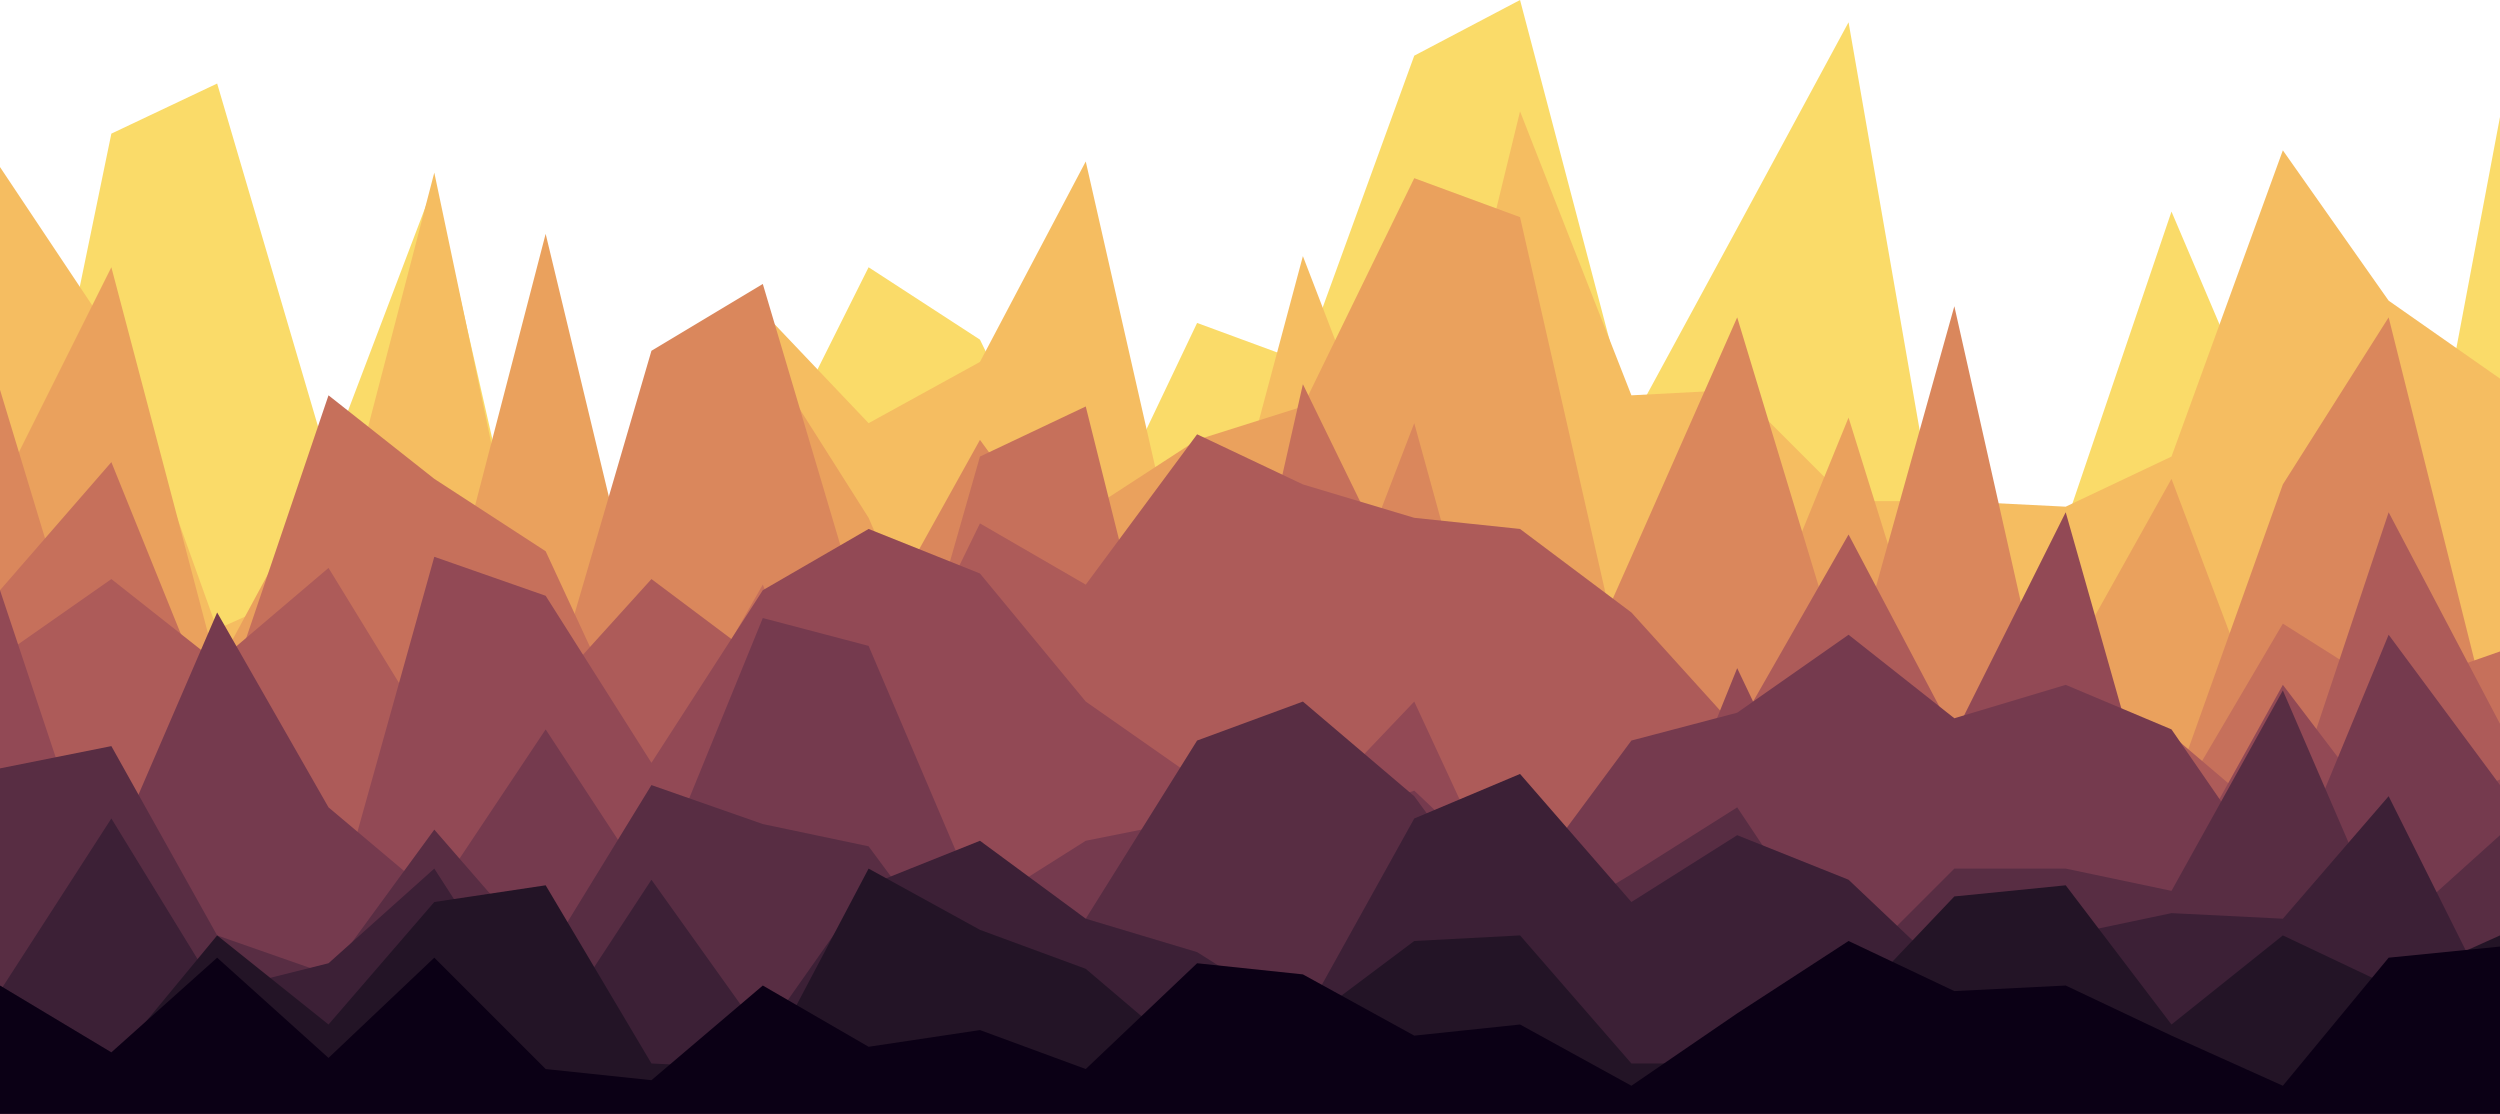 <svg id="visual" viewBox="0 0 449 200" width="449" height="200" xmlns="http://www.w3.org/2000/svg" xmlns:xlink="http://www.w3.org/1999/xlink" version="1.1"><path d="M0 121L20 24L39 15L59 83L78 33L98 121L117 90L137 86L156 48L176 61L195 100L215 58L234 65L254 10L273 0L293 76L312 41L332 4L351 113L371 94L390 38L410 85L429 127L449 21L449 201L429 201L410 201L390 201L371 201L351 201L332 201L312 201L293 201L273 201L254 201L234 201L215 201L195 201L176 201L156 201L137 201L117 201L98 201L78 201L59 201L39 201L20 201L0 201Z" fill="#fadb69"></path><path d="M0 30L20 60L39 113L59 104L78 31L98 126L117 92L137 56L156 76L176 65L195 29L215 117L234 46L254 98L273 20L293 71L312 70L332 90L351 90L371 91L390 82L410 27L429 54L449 68L449 201L429 201L410 201L390 201L371 201L351 201L332 201L312 201L293 201L273 201L254 201L234 201L215 201L195 201L176 201L156 201L137 201L117 201L98 201L78 201L59 201L39 201L20 201L0 201Z" fill="#f5bd61"></path><path d="M0 88L20 48L39 120L59 83L78 119L98 42L117 121L137 63L156 93L176 139L195 92L215 79L234 73L254 32L273 39L293 127L312 124L332 75L351 136L371 120L390 86L410 139L429 67L449 138L449 201L429 201L410 201L390 201L371 201L351 201L332 201L312 201L293 201L273 201L254 201L234 201L215 201L195 201L176 201L156 201L137 201L117 201L98 201L78 201L59 201L39 201L20 201L0 201Z" fill="#eaa15d"></path><path d="M0 70L20 136L39 138L59 121L78 147L98 128L117 63L137 51L156 115L176 79L195 105L215 101L234 128L254 76L273 145L293 100L312 57L332 123L351 55L371 144L390 143L410 87L429 57L449 137L449 201L429 201L410 201L390 201L371 201L351 201L332 201L312 201L293 201L273 201L254 201L234 201L215 201L195 201L176 201L156 201L137 201L117 201L98 201L78 201L59 201L39 201L20 201L0 201Z" fill="#da875c"></path><path d="M0 106L20 83L39 130L59 71L78 86L98 99L117 140L137 105L156 152L176 82L195 73L215 153L234 69L254 110L273 107L293 154L312 154L332 136L351 134L371 114L390 146L410 112L429 124L449 117L449 201L429 201L410 201L390 201L371 201L351 201L332 201L312 201L293 201L273 201L254 201L234 201L215 201L195 201L176 201L156 201L137 201L117 201L98 201L78 201L59 201L39 201L20 201L0 201Z" fill="#c6705b"></path><path d="M0 118L20 104L39 119L59 102L78 133L98 125L117 104L137 119L156 135L176 94L195 105L215 78L234 87L254 93L273 95L293 110L312 131L332 96L351 132L371 151L390 132L410 149L429 92L449 130L449 201L429 201L410 201L390 201L371 201L351 201L332 201L312 201L293 201L273 201L254 201L234 201L215 201L195 201L176 201L156 201L137 201L117 201L98 201L78 201L59 201L39 201L20 201L0 201Z" fill="#ad5b59"></path><path d="M0 106L20 166L39 145L59 168L78 100L98 107L117 137L137 106L156 95L176 103L195 126L215 140L234 147L254 126L273 167L293 167L312 120L332 162L351 132L371 92L390 159L410 123L429 148L449 140L449 201L429 201L410 201L390 201L371 201L351 201L332 201L312 201L293 201L273 201L254 201L234 201L215 201L195 201L176 201L156 201L137 201L117 201L98 201L78 201L59 201L39 201L20 201L0 201Z" fill="#924955"></path><path d="M0 140L20 154L39 110L59 145L78 161L98 131L117 160L137 111L156 116L176 163L195 151L215 147L234 149L254 142L273 160L293 133L312 128L332 114L351 129L371 123L390 131L410 160L429 114L449 141L449 201L429 201L410 201L390 201L371 201L351 201L332 201L312 201L293 201L273 201L254 201L234 201L215 201L195 201L176 201L156 201L137 201L117 201L98 201L78 201L59 201L39 201L20 201L0 201Z" fill="#753a4e"></path><path d="M0 138L20 134L39 168L59 175L78 149L98 172L117 141L137 148L156 152L176 179L195 165L215 133L234 126L254 143L273 169L293 157L312 145L332 175L351 156L371 156L390 160L410 124L429 168L449 150L449 201L429 201L410 201L390 201L371 201L351 201L332 201L312 201L293 201L273 201L254 201L234 201L215 201L195 201L176 201L156 201L137 201L117 201L98 201L78 201L59 201L39 201L20 201L0 201Z" fill="#582d43"></path><path d="M0 178L20 147L39 178L59 173L78 156L98 187L117 158L137 186L156 159L176 151L195 165L215 171L234 183L254 147L273 139L293 162L312 150L332 158L351 176L371 168L390 164L410 165L429 143L449 183L449 201L429 201L410 201L390 201L371 201L351 201L332 201L312 201L293 201L273 201L254 201L234 201L215 201L195 201L176 201L156 201L137 201L117 201L98 201L78 201L59 201L39 201L20 201L0 201Z" fill="#3c2036"></path><path d="M0 191L20 191L39 168L59 184L78 162L98 159L117 191L137 192L156 156L176 167L195 174L215 191L234 184L254 169L273 168L293 191L312 191L332 181L351 161L371 159L390 184L410 168L429 177L449 168L449 201L429 201L410 201L390 201L371 201L351 201L332 201L312 201L293 201L273 201L254 201L234 201L215 201L195 201L176 201L156 201L137 201L117 201L98 201L78 201L59 201L39 201L20 201L0 201Z" fill="#231426"></path><path d="M0 177L20 189L39 172L59 190L78 172L98 192L117 194L137 177L156 188L176 185L195 192L215 173L234 175L254 186L273 184L293 195L312 182L332 169L351 178L371 177L390 186L410 195L429 172L449 170L449 201L429 201L410 201L390 201L371 201L351 201L332 201L312 201L293 201L273 201L254 201L234 201L215 201L195 201L176 201L156 201L137 201L117 201L98 201L78 201L59 201L39 201L20 201L0 201Z" fill="#0b0015"></path></svg>